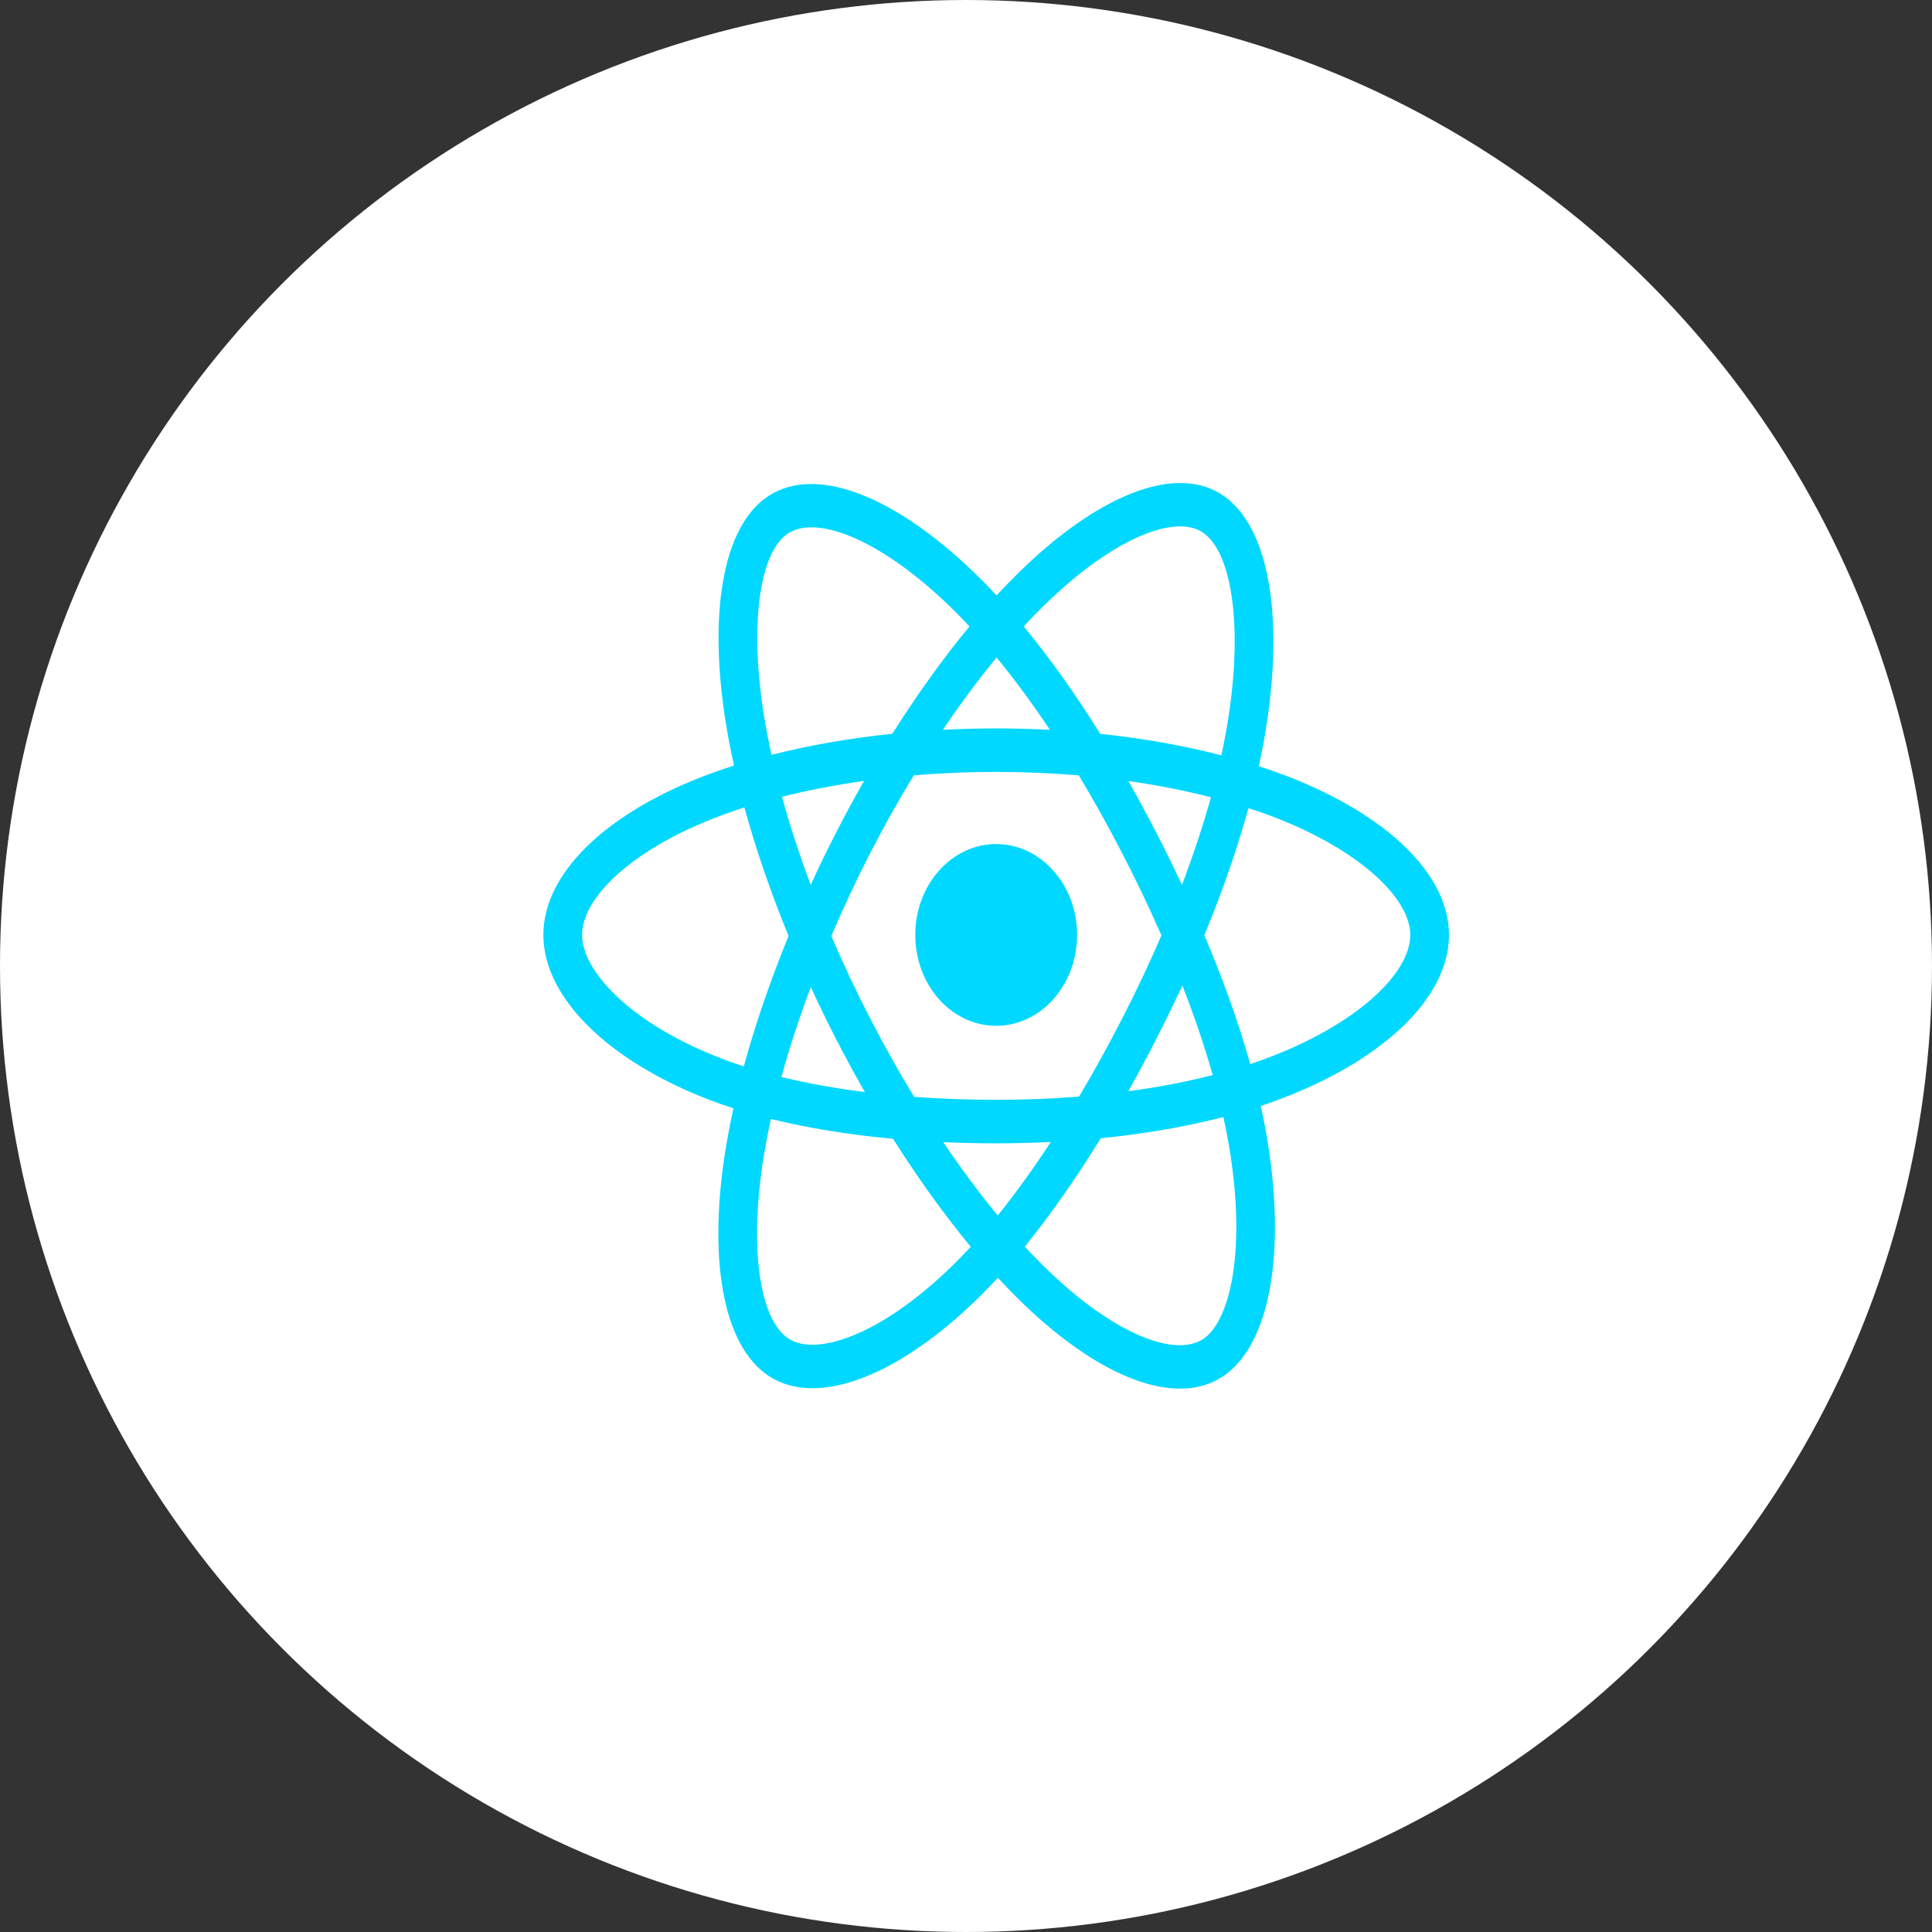 <svg width="24" height="24" viewBox="0 0 24 24" fill="none" xmlns="http://www.w3.org/2000/svg">
<rect x="0" y="0" width="24" height="24" fill="#333333" stroke="none"/>
<circle cx="12" cy="12" r="12" fill="white"/>
<path d="M16 9.646C15.88 9.6 15.759 9.557 15.638 9.518C15.658 9.424 15.677 9.332 15.694 9.24C15.968 7.745 15.789 6.54 15.176 6.143C14.589 5.763 13.63 6.159 12.66 7.108C12.565 7.201 12.471 7.298 12.38 7.396C12.319 7.331 12.257 7.266 12.194 7.203C11.178 6.189 10.16 5.762 9.548 6.16C8.962 6.541 8.788 7.674 9.035 9.091C9.059 9.232 9.087 9.371 9.118 9.51C8.974 9.556 8.835 9.605 8.702 9.657C7.511 10.124 6.75 10.856 6.75 11.614C6.75 12.398 7.567 13.184 8.807 13.661C8.908 13.699 9.009 13.735 9.111 13.768C9.078 13.917 9.049 14.068 9.023 14.219C8.788 15.612 8.971 16.718 9.556 17.097C10.16 17.488 11.174 17.086 12.161 16.116C12.241 16.037 12.319 15.956 12.396 15.873C12.495 15.98 12.596 16.084 12.7 16.185C13.656 17.11 14.6 17.483 15.184 17.103C15.788 16.71 15.984 15.522 15.729 14.077C15.709 13.963 15.687 13.851 15.662 13.739C15.733 13.715 15.803 13.691 15.871 13.665C17.161 13.185 18 12.408 18 11.614C18 10.853 17.215 10.117 16 9.646ZM15.72 13.152C15.659 13.175 15.595 13.197 15.531 13.219C15.389 12.712 15.197 12.174 14.961 11.617C15.186 11.074 15.37 10.542 15.509 10.039C15.624 10.076 15.736 10.115 15.843 10.157C16.884 10.56 17.519 11.155 17.519 11.614C17.519 12.103 16.834 12.738 15.72 13.152ZM15.258 14.181C15.371 14.821 15.387 15.399 15.312 15.85C15.245 16.256 15.11 16.527 14.944 16.635C14.589 16.866 13.831 16.566 13.013 15.775C12.917 15.682 12.822 15.585 12.73 15.485C13.047 15.096 13.364 14.643 13.674 14.14C14.217 14.085 14.731 13.997 15.197 13.876C15.22 13.98 15.24 14.082 15.258 14.181ZM10.585 16.595C10.239 16.733 9.963 16.737 9.796 16.629C9.441 16.399 9.294 15.511 9.495 14.32C9.519 14.179 9.546 14.039 9.577 13.9C10.038 14.014 10.548 14.097 11.093 14.146C11.405 14.639 11.731 15.091 12.059 15.488C11.989 15.563 11.918 15.637 11.845 15.709C11.408 16.138 10.971 16.442 10.585 16.595ZM8.963 13.149C8.414 12.939 7.961 12.665 7.651 12.366C7.371 12.097 7.231 11.831 7.231 11.614C7.231 11.154 7.841 10.567 8.86 10.168C8.984 10.119 9.113 10.073 9.247 10.03C9.388 10.545 9.573 11.083 9.796 11.627C9.57 12.18 9.382 12.726 9.24 13.247C9.147 13.217 9.054 13.185 8.963 13.149ZM9.507 8.988C9.295 7.773 9.436 6.857 9.789 6.627C10.165 6.382 10.998 6.731 11.875 7.607C11.932 7.664 11.988 7.722 12.043 7.782C11.717 8.176 11.394 8.626 11.085 9.115C10.556 9.17 10.05 9.259 9.584 9.377C9.555 9.248 9.529 9.118 9.507 8.988V8.988ZM14.359 10.334C14.249 10.121 14.135 9.91 14.017 9.702C14.376 9.753 14.72 9.821 15.043 9.904C14.946 10.253 14.825 10.618 14.683 10.992C14.579 10.771 14.471 10.551 14.359 10.334ZM12.38 8.168C12.602 8.438 12.824 8.739 13.042 9.066C12.6 9.043 12.156 9.043 11.713 9.066C11.931 8.742 12.155 8.441 12.38 8.168ZM10.389 10.338C10.278 10.553 10.172 10.771 10.071 10.992C9.931 10.619 9.811 10.252 9.714 9.898C10.035 9.817 10.377 9.751 10.734 9.701C10.614 9.91 10.499 10.123 10.389 10.338V10.338ZM10.744 13.566C10.375 13.52 10.028 13.457 9.707 13.379C9.806 13.018 9.929 12.643 10.072 12.262C10.174 12.483 10.28 12.701 10.391 12.917C10.505 13.138 10.623 13.355 10.744 13.566ZM12.394 15.099C12.166 14.822 11.939 14.517 11.717 14.188C11.932 14.198 12.152 14.203 12.375 14.203C12.604 14.203 12.831 14.197 13.054 14.186C12.835 14.52 12.614 14.826 12.394 15.099ZM14.688 12.243C14.838 12.628 14.965 13.001 15.065 13.355C14.739 13.439 14.387 13.506 14.016 13.556C14.135 13.345 14.25 13.13 14.361 12.913C14.474 12.692 14.583 12.469 14.688 12.243ZM13.945 12.643C13.774 12.976 13.595 13.302 13.405 13.622C13.062 13.649 12.719 13.663 12.375 13.662C12.025 13.662 11.684 13.65 11.356 13.626C11.162 13.307 10.979 12.98 10.806 12.646H10.807C10.635 12.313 10.475 11.974 10.327 11.627C10.475 11.281 10.634 10.941 10.805 10.608L10.805 10.608C10.976 10.275 11.158 9.949 11.351 9.632C11.685 9.603 12.028 9.589 12.375 9.589H12.375C12.723 9.589 13.067 9.604 13.401 9.632C13.592 9.949 13.773 10.274 13.943 10.605C14.115 10.937 14.277 11.276 14.428 11.62C14.278 11.967 14.117 12.309 13.945 12.643ZM14.936 6.611C15.313 6.855 15.46 7.84 15.223 9.131C15.208 9.214 15.191 9.298 15.172 9.383C14.706 9.262 14.199 9.172 13.668 9.116C13.359 8.621 13.039 8.171 12.717 7.782C12.801 7.69 12.888 7.601 12.976 7.515C13.806 6.703 14.583 6.382 14.936 6.611ZM12.375 10.485C12.93 10.485 13.38 10.991 13.38 11.614C13.38 12.238 12.93 12.743 12.375 12.743C11.82 12.743 11.37 12.238 11.37 11.614C11.37 10.991 11.82 10.485 12.375 10.485Z" fill="#00D8FF"/>
</svg>
